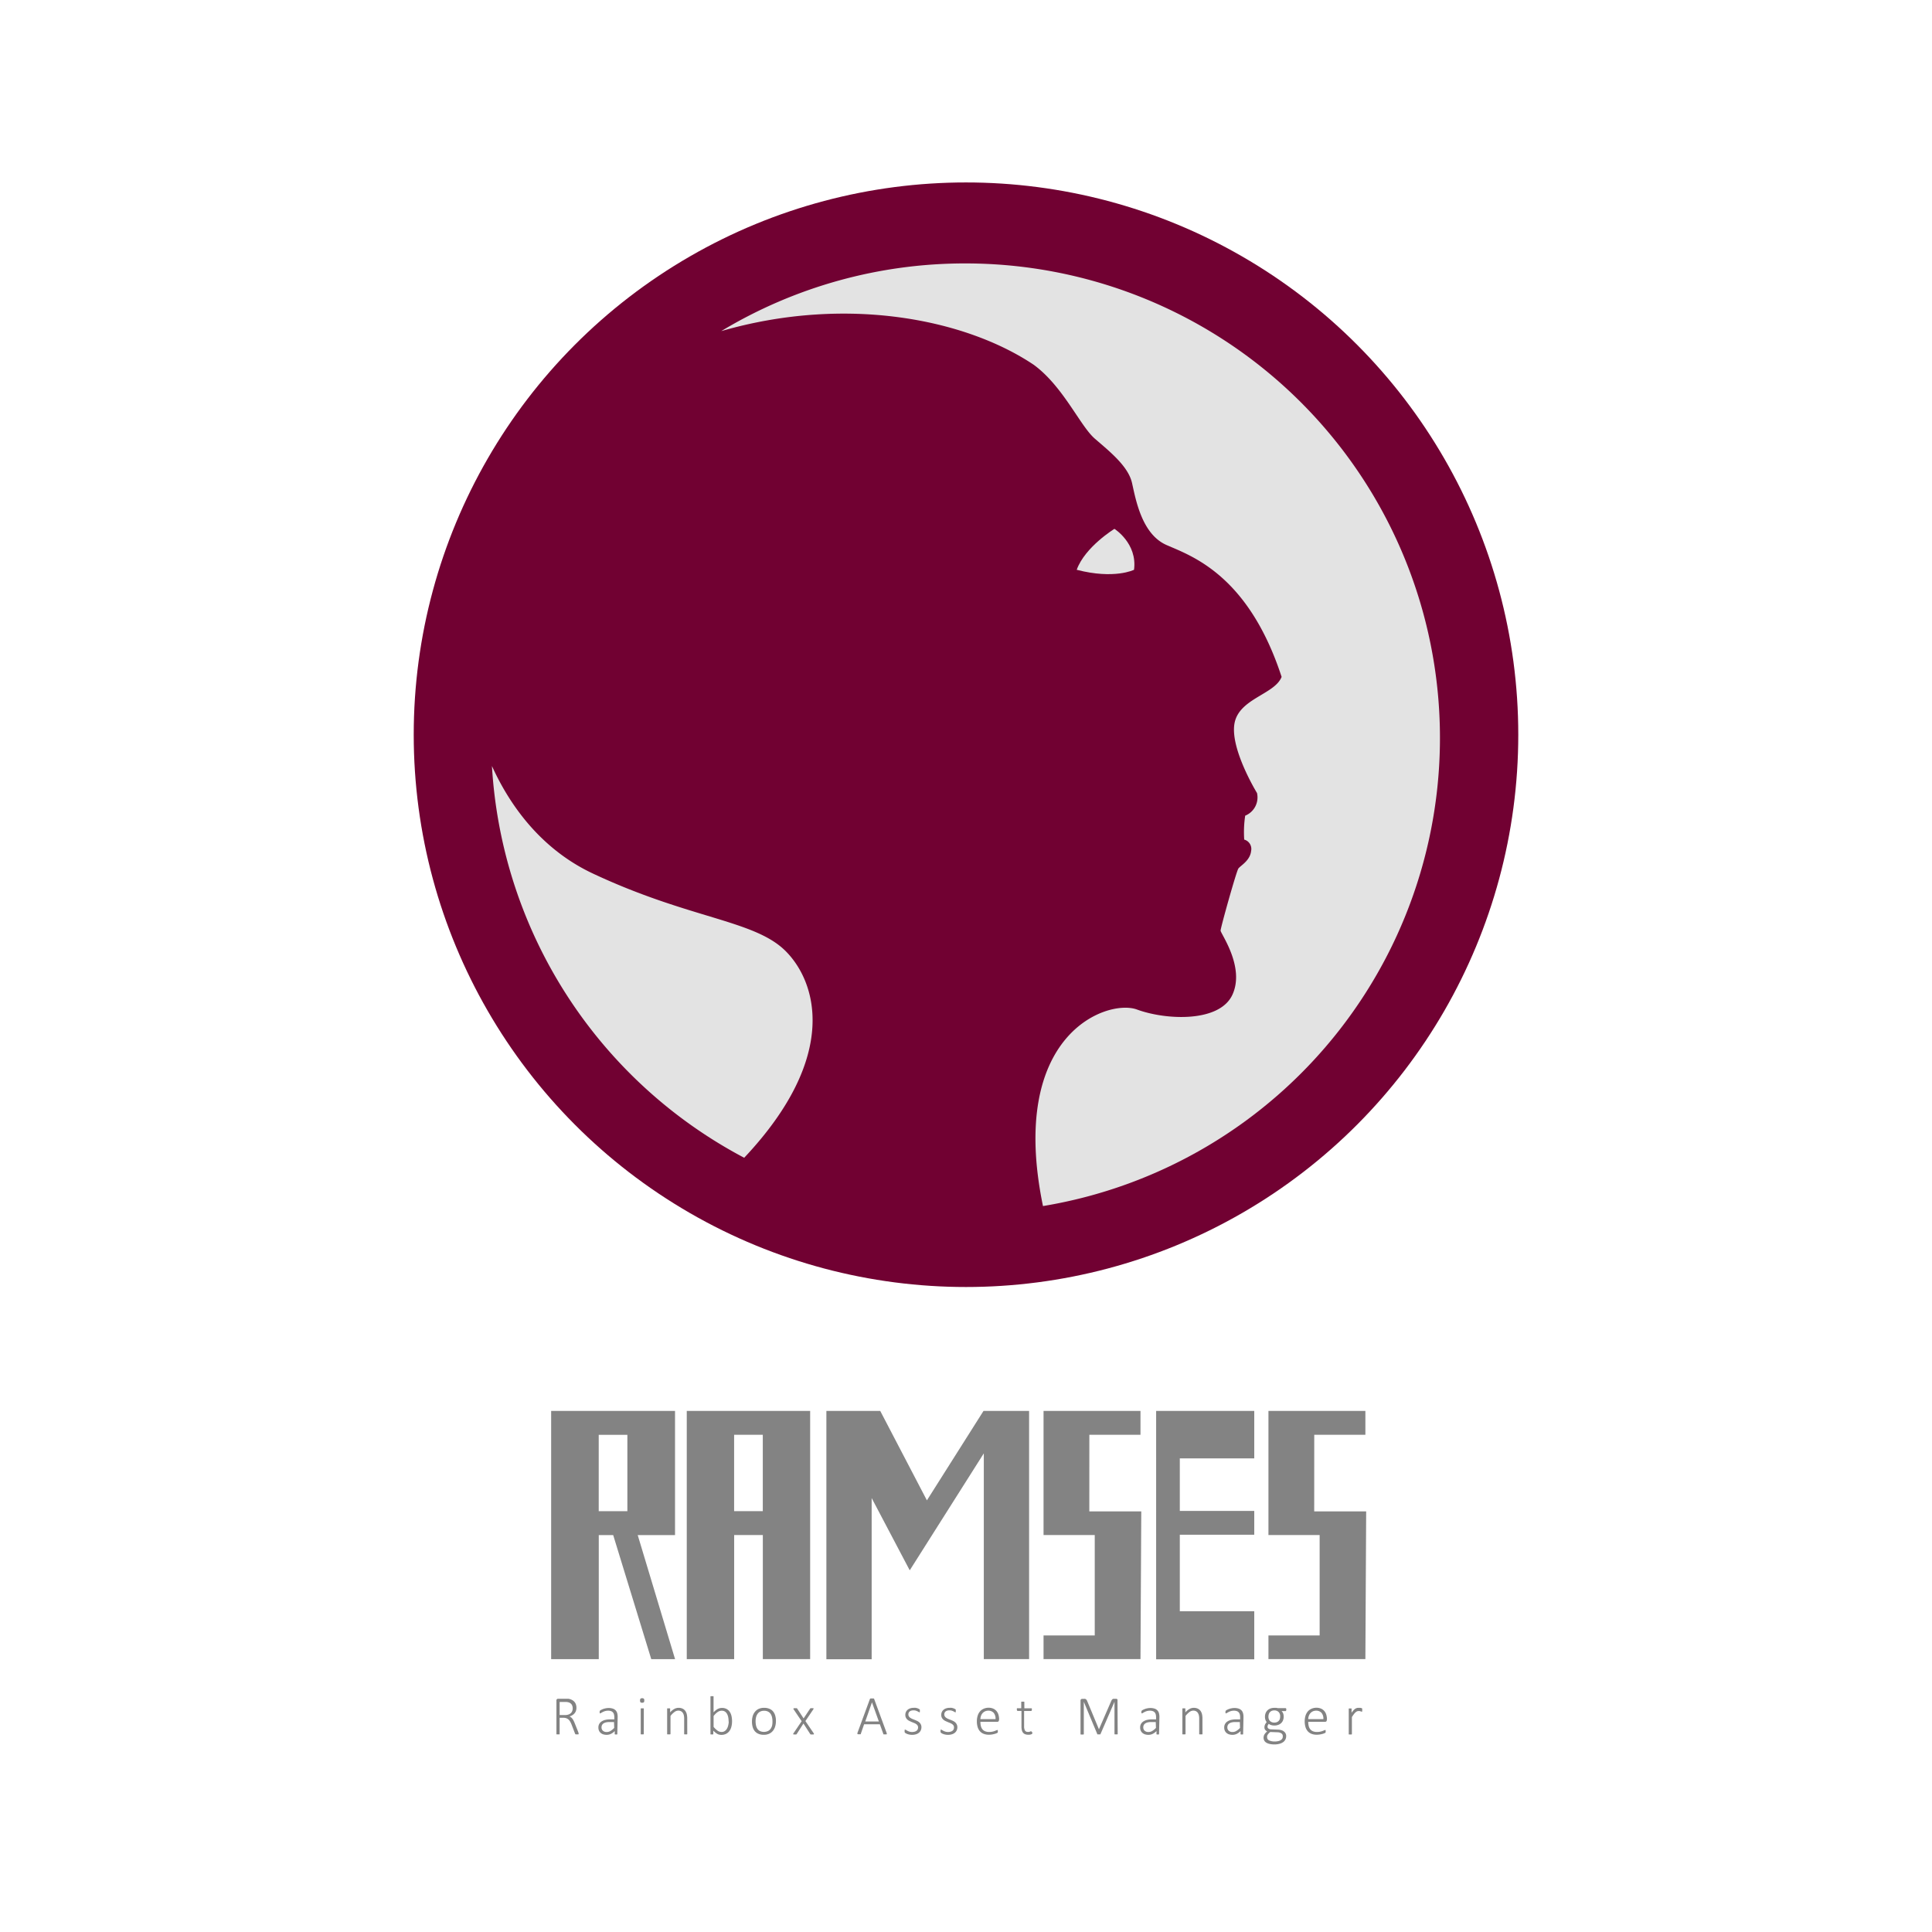 <svg xmlns="http://www.w3.org/2000/svg" viewBox="0 0 512 512"><defs><style>.a{fill:#710132;}.b{fill:#e3e3e3;}.c{fill:#838383;}</style></defs><title>logo</title><circle class="a" cx="256" cy="194.71" r="146.36"/><path class="b" d="M255.89,69.81a125.15,125.15,0,0,0-64.76,17.94c33-9.55,64.68-3.25,82.83,8.93,7.82,5.74,12.26,16.17,16.17,19.56S299,123.54,300,128s2.61,13.56,9.13,16.43,21.65,7.82,30.51,34.95c-1.83,4.69-11.47,5.74-12.52,12.52s6,18.26,6,18.26a5.22,5.22,0,0,1-3.13,6,29.13,29.13,0,0,0-.26,6.34,2.57,2.57,0,0,1,1.83,3c-.26,2.61-2.86,3.91-3.39,4.69s-4.7,15.65-4.7,16.43,6.52,9.65,3.13,17-17.47,6.78-25.3,3.91S267,274,276.4,319.62A125.75,125.75,0,0,0,255.89,69.81Z"/><path class="b" d="M208,251.85c-8.35-8.08-25.3-8.35-50.85-20.34C144.57,225.62,135.81,215,130.37,203a125.74,125.74,0,0,0,66.85,103.82C222.83,279.62,216.22,259.84,208,251.85Z"/><path class="b" d="M295.34,140.15s-7.81,4.77-10,10.85c10,2.6,15.19,0,15.19,0C301.46,144,295.34,140.15,295.34,140.15Z"/><path class="c" d="M178.89,406.81H169l9.9,32.88h-6.31L162.5,406.81h-3.82v32.88H146.06V373.91h32.83Zm-12.63-26.57h-7.59v20.24h7.59Z"/><path class="c" d="M214.7,373.91v65.77H202.16V406.8h-7.6v32.89H182V373.91Zm-12.55,26.56V380.23h-7.6v20.24h7.6Z"/><path class="c" d="M272.72,373.91v65.77h-12V385.15l-19.63,31L231,397v42.72H219V373.91h14.27l12.37,23.7,15-23.7h12.07Z"/><path class="c" d="M288.68,400.53h13.77l-.21,39.15H276.55v-6.27h13.57V406.8H276.55V373.91h25.69v6.32l-13.55,0Z"/><path class="c" d="M312.66,386.49v13.92h19.73v6.31H312.66V427h19.73v12.73h-26V373.91h26v12.58Z"/><path class="c" d="M348.28,400.53h13.77l-.21,39.15H336.15v-6.27h13.57V406.8H336.15V373.91h25.69v6.32l-13.55,0Z"/><path class="c" d="M153.34,459.47a.2.2,0,0,1,0,.09.16.16,0,0,1-.07.06l-.14,0h-.44l-.14,0a.29.29,0,0,1-.1-.09.59.59,0,0,1-.07-.14l-.88-2.29q-.15-.39-.33-.73a2.39,2.39,0,0,0-.42-.59,1.78,1.78,0,0,0-.6-.4,2.17,2.17,0,0,0-.84-.15h-1v4.26a.15.15,0,0,1,0,.08.15.15,0,0,1-.07.06l-.14,0h-.43l-.14,0a.15.15,0,0,1-.07-.06.15.15,0,0,1,0-.08v-8.84a.42.42,0,0,1,.14-.36.47.47,0,0,1,.27-.1h1.77l.58,0,.42,0a3.16,3.16,0,0,1,.94.31,2.19,2.19,0,0,1,.66.52,2.07,2.07,0,0,1,.39.7,2.7,2.7,0,0,1,.13.84,2.47,2.47,0,0,1-.13.84,2,2,0,0,1-.37.65,2.4,2.4,0,0,1-.58.49,3.84,3.84,0,0,1-.74.34,1.91,1.91,0,0,1,.43.27,2.07,2.07,0,0,1,.36.39,3.57,3.57,0,0,1,.31.52c.1.2.19.42.29.66l.88,2.21c.06.17.1.29.12.35A.58.58,0,0,1,153.34,459.47Zm-1.57-6.75a1.85,1.85,0,0,0-.27-1,1.52,1.52,0,0,0-.91-.6,2.84,2.84,0,0,0-.46-.08q-.25,0-.65,0h-1.17v3.47h1.36a2.93,2.93,0,0,0,.94-.13,1.86,1.86,0,0,0,.65-.37,1.41,1.41,0,0,0,.38-.55A1.89,1.89,0,0,0,151.77,452.71Z"/><path class="c" d="M163.59,459.48a.14.14,0,0,1,0,.11.29.29,0,0,1-.12.06l-.21,0-.21,0a.3.3,0,0,1-.14-.06.14.14,0,0,1,0-.11v-.74a3.32,3.32,0,0,1-1,.75,2.51,2.51,0,0,1-1.11.26,3,3,0,0,1-.93-.13,1.94,1.94,0,0,1-.7-.39,1.7,1.7,0,0,1-.44-.61,2,2,0,0,1-.15-.8,1.83,1.83,0,0,1,.87-1.63,3.12,3.12,0,0,1,1-.41,5.79,5.79,0,0,1,1.3-.13h1.05v-.57a2.88,2.88,0,0,0-.09-.75,1.31,1.31,0,0,0-.29-.54,1.21,1.21,0,0,0-.51-.33,2.34,2.34,0,0,0-.77-.11,2.73,2.73,0,0,0-.79.11,3.89,3.89,0,0,0-.61.24l-.43.24a.59.59,0,0,1-.25.11h-.08a.13.13,0,0,1-.06-.05.29.29,0,0,1,0-.1.93.93,0,0,1,0-.15,1.1,1.1,0,0,1,0-.25.4.4,0,0,1,.11-.18,1.47,1.47,0,0,1,.33-.21,3.93,3.93,0,0,1,.54-.23,4.41,4.41,0,0,1,.65-.17,3.78,3.78,0,0,1,.7-.07,3.49,3.49,0,0,1,1.15.16,1.87,1.87,0,0,1,.76.47,1.78,1.78,0,0,1,.41.75,3.82,3.82,0,0,1,.12,1Zm-.87-3.12h-1.21a4,4,0,0,0-.92.09,1.94,1.94,0,0,0-.66.28,1.17,1.17,0,0,0-.39.44,1.29,1.29,0,0,0-.13.58,1.19,1.19,0,0,0,.36.91,1.43,1.43,0,0,0,1,.34,1.86,1.86,0,0,0,1-.27,4.36,4.36,0,0,0,1-.82Z"/><path class="c" d="M170.74,450.65a.68.68,0,0,1-.12.47.64.64,0,0,1-.45.12.62.62,0,0,1-.44-.12,1,1,0,0,1,0-.95.64.64,0,0,1,.45-.12.62.62,0,0,1,.44.12A.67.67,0,0,1,170.74,450.65Zm-.13,8.83a.15.15,0,0,1-.09.14l-.13,0H170l-.13,0a.13.13,0,0,1-.07-.06.19.19,0,0,1,0-.08v-6.61a.18.18,0,0,1,0-.08.15.15,0,0,1,.07-.06l.13,0h.42l.13,0a.18.18,0,0,1,.07.06.15.15,0,0,1,0,.08Z"/><path class="c" d="M182.13,459.48a.16.16,0,0,1,0,.08.15.15,0,0,1-.07.06l-.13,0h-.42l-.13,0a.14.14,0,0,1-.07-.06.16.16,0,0,1,0-.08v-3.92a4.25,4.25,0,0,0-.09-1,2,2,0,0,0-.29-.66,1.29,1.29,0,0,0-.49-.42,1.51,1.51,0,0,0-.69-.15,1.73,1.73,0,0,0-1,.36,5.47,5.47,0,0,0-1.06,1.05v4.74a.15.15,0,0,1-.09.14l-.13,0H177l-.13,0a.13.13,0,0,1-.07-.06.19.19,0,0,1,0-.08v-6.61a.18.18,0,0,1,0-.08.15.15,0,0,1,.07-.06l.13,0h.41l.12,0a.16.16,0,0,1,.06.06.18.18,0,0,1,0,.08v.93a4.07,4.07,0,0,1,1.12-.92,2.34,2.34,0,0,1,1.09-.29,2.46,2.46,0,0,1,1.09.22,1.93,1.93,0,0,1,.72.59,2.4,2.4,0,0,1,.39.87,5.1,5.1,0,0,1,.12,1.2Z"/><path class="c" d="M194,456.1a5.82,5.82,0,0,1-.18,1.52,3.3,3.3,0,0,1-.54,1.15,2.43,2.43,0,0,1-.89.73,2.75,2.75,0,0,1-1.21.26,2.45,2.45,0,0,1-.57-.06,2,2,0,0,1-.51-.2,3.5,3.5,0,0,1-.51-.35c-.17-.14-.36-.31-.56-.51v.85a.17.17,0,0,1,0,.09.15.15,0,0,1-.07.06l-.12,0h-.37l-.12,0a.13.13,0,0,1-.07-.06.2.2,0,0,1,0-.09v-9.84a.18.18,0,0,1,0-.08.15.15,0,0,1,.07-.06l.13,0h.42l.13,0a.18.18,0,0,1,.07.06.15.15,0,0,1,0,.08v4.13a5.84,5.84,0,0,1,.6-.55,3.37,3.37,0,0,1,.55-.36,2.33,2.33,0,0,1,.54-.19,2.56,2.56,0,0,1,.55-.06,2.52,2.52,0,0,1,1.22.28,2.31,2.31,0,0,1,.83.75,3.31,3.31,0,0,1,.46,1.11A6,6,0,0,1,194,456.1Zm-.91.14a6.41,6.41,0,0,0-.09-1.07,3.07,3.07,0,0,0-.3-.92,1.8,1.8,0,0,0-.56-.65,1.49,1.49,0,0,0-.88-.24,1.81,1.81,0,0,0-.51.07,2,2,0,0,0-.51.24,3.74,3.74,0,0,0-.54.43,6.43,6.43,0,0,0-.59.66v2.88a5.5,5.5,0,0,0,1.05,1,1.82,1.82,0,0,0,1.06.35,1.49,1.49,0,0,0,.86-.25,1.92,1.92,0,0,0,.58-.64,3,3,0,0,0,.33-.89A4.93,4.93,0,0,0,193.13,456.23Z"/><path class="c" d="M205.63,456.11a4.9,4.9,0,0,1-.21,1.45,3.3,3.3,0,0,1-.61,1.15,2.79,2.79,0,0,1-1,.76,3.39,3.39,0,0,1-1.41.27,3.46,3.46,0,0,1-1.35-.24,2.56,2.56,0,0,1-1-.7,3,3,0,0,1-.58-1.11,5.14,5.14,0,0,1-.19-1.47,5,5,0,0,1,.2-1.45,3.22,3.22,0,0,1,.61-1.15,2.74,2.74,0,0,1,1-.76,3.46,3.46,0,0,1,1.42-.27,3.52,3.52,0,0,1,1.35.24,2.51,2.51,0,0,1,1,.7,3.07,3.07,0,0,1,.58,1.11A5,5,0,0,1,205.63,456.11Zm-.92.08a5.09,5.09,0,0,0-.11-1.07,2.63,2.63,0,0,0-.36-.9,1.84,1.84,0,0,0-.69-.62,2.26,2.26,0,0,0-1.07-.23,2.29,2.29,0,0,0-1,.21,1.88,1.88,0,0,0-.7.59,2.59,2.59,0,0,0-.41.89,4.4,4.4,0,0,0-.13,1.1,5.19,5.19,0,0,0,.11,1.08,2.59,2.59,0,0,0,.36.9,1.83,1.83,0,0,0,.69.61,2.61,2.61,0,0,0,2.1,0,1.9,1.9,0,0,0,.7-.58,2.55,2.55,0,0,0,.41-.88A4.43,4.43,0,0,0,204.71,456.19Z"/><path class="c" d="M215.64,459.34a.33.33,0,0,1,.06.15.12.12,0,0,1,0,.1.34.34,0,0,1-.16.06l-.27,0H215l-.15,0a.22.22,0,0,1-.09-.06l-.06-.08-1.78-2.76-1.77,2.76-.06.08a.23.23,0,0,1-.09.06l-.15,0h-.24l-.25,0a.31.31,0,0,1-.15-.06.12.12,0,0,1,0-.1.29.29,0,0,1,.07-.15l2.17-3.2L210.32,453a.31.31,0,0,1-.06-.15.11.11,0,0,1,.05-.1.35.35,0,0,1,.16-.06H211l.14,0,.08.05.06.08,1.68,2.58,1.72-2.58.06-.08.08-.05.13,0h.49a.36.36,0,0,1,.16.05.11.11,0,0,1,0,.1.34.34,0,0,1-.07.16l-2.09,3.1Z"/><path class="c" d="M235,459.33a.44.44,0,0,1,0,.18.13.13,0,0,1-.05.11.3.3,0,0,1-.15,0h-.5l-.14,0a.17.17,0,0,1-.08-.06l0-.09-.91-2.52H229l-.87,2.5a.27.27,0,0,1,0,.09l-.08.06-.14,0h-.49a.34.34,0,0,1-.15-.05.13.13,0,0,1-.05-.1.43.43,0,0,1,0-.18l3.31-9a.25.25,0,0,1,.07-.1.3.3,0,0,1,.11-.06l.17,0h.45l.17,0a.27.27,0,0,1,.11.06.28.28,0,0,1,.06.1Zm-3.92-8.19h0l-1.78,5.08h3.61Z"/><path class="c" d="M244.19,457.72a2,2,0,0,1-.18.85,1.78,1.78,0,0,1-.5.64,2.3,2.3,0,0,1-.78.4,3.39,3.39,0,0,1-1,.14,3.74,3.74,0,0,1-.65-.05,3.86,3.86,0,0,1-.55-.14,2.56,2.56,0,0,1-.42-.18,1.4,1.4,0,0,1-.25-.17.43.43,0,0,1-.12-.18.94.94,0,0,1,0-.29.86.86,0,0,1,0-.17.63.63,0,0,1,0-.12.18.18,0,0,1,.06-.08l.08,0a.49.49,0,0,1,.23.1l.38.22a3.52,3.52,0,0,0,.55.22,2.64,2.64,0,0,0,1.35,0,1.48,1.48,0,0,0,.48-.22,1,1,0,0,0,.32-.38,1.21,1.21,0,0,0,.11-.54.89.89,0,0,0-.15-.52,1.38,1.38,0,0,0-.38-.37,2.94,2.94,0,0,0-.54-.28l-.62-.25-.62-.28a2.36,2.36,0,0,1-.54-.37,1.62,1.62,0,0,1-.53-1.26,1.83,1.83,0,0,1,.13-.67,1.68,1.68,0,0,1,.41-.6,2,2,0,0,1,.7-.42,2.86,2.86,0,0,1,1-.16,3.08,3.08,0,0,1,.49,0,3,3,0,0,1,.45.11,2.23,2.23,0,0,1,.35.14l.22.13a.45.45,0,0,1,.1.1.28.28,0,0,1,0,.08,1,1,0,0,1,0,.11,1.33,1.33,0,0,1,0,.15,1.07,1.07,0,0,1,0,.16.51.51,0,0,1,0,.12.18.18,0,0,1-.05.08.12.12,0,0,1-.08,0,.37.37,0,0,1-.18-.08l-.31-.17a2.92,2.92,0,0,0-.45-.18,2.07,2.07,0,0,0-.61-.08,2,2,0,0,0-.6.08,1.17,1.17,0,0,0-.43.23,1,1,0,0,0-.25.34,1.1,1.1,0,0,0-.08.43,1,1,0,0,0,.15.54,1.37,1.37,0,0,0,.39.38,3,3,0,0,0,.55.29l.62.25q.32.12.62.27a2.53,2.53,0,0,1,.55.36,1.64,1.64,0,0,1,.39.51A1.59,1.59,0,0,1,244.19,457.72Z"/><path class="c" d="M253.71,457.72a2,2,0,0,1-.18.85,1.78,1.78,0,0,1-.5.64,2.3,2.3,0,0,1-.78.4,3.39,3.39,0,0,1-1,.14,3.74,3.74,0,0,1-.65-.05,3.86,3.86,0,0,1-.55-.14,2.56,2.56,0,0,1-.42-.18,1.4,1.4,0,0,1-.25-.17.43.43,0,0,1-.12-.18.94.94,0,0,1,0-.29.86.86,0,0,1,0-.17.63.63,0,0,1,0-.12.18.18,0,0,1,.06-.08l.08,0a.49.49,0,0,1,.23.1l.38.22a3.52,3.52,0,0,0,.55.22,2.64,2.64,0,0,0,1.35,0,1.48,1.48,0,0,0,.48-.22,1,1,0,0,0,.32-.38,1.21,1.21,0,0,0,.11-.54.89.89,0,0,0-.15-.52,1.38,1.38,0,0,0-.38-.37,2.94,2.94,0,0,0-.54-.28l-.62-.25-.62-.28a2.36,2.36,0,0,1-.54-.37,1.62,1.62,0,0,1-.53-1.26,1.83,1.83,0,0,1,.13-.67,1.68,1.68,0,0,1,.41-.6,2,2,0,0,1,.7-.42,2.86,2.86,0,0,1,1-.16,3.08,3.08,0,0,1,.49,0,3,3,0,0,1,.45.11,2.23,2.23,0,0,1,.35.14l.22.13a.45.45,0,0,1,.1.1.28.28,0,0,1,0,.08,1,1,0,0,1,0,.11,1.33,1.33,0,0,1,0,.15,1.07,1.07,0,0,1,0,.16.51.51,0,0,1,0,.12.18.18,0,0,1-.05.08.12.12,0,0,1-.08,0,.37.37,0,0,1-.18-.08l-.31-.17a2.92,2.92,0,0,0-.45-.18,2.07,2.07,0,0,0-.61-.08,2,2,0,0,0-.6.08,1.17,1.17,0,0,0-.43.23,1,1,0,0,0-.25.34,1.1,1.1,0,0,0-.08.43,1,1,0,0,0,.15.54,1.37,1.37,0,0,0,.39.38,3,3,0,0,0,.55.29l.62.25q.32.12.62.27a2.53,2.53,0,0,1,.55.36,1.64,1.64,0,0,1,.39.51A1.59,1.59,0,0,1,253.71,457.72Z"/><path class="c" d="M264.73,455.84a.42.42,0,0,1-.14.36.47.47,0,0,1-.27.1h-4.5a4.72,4.72,0,0,0,.12,1.11,2.2,2.2,0,0,0,.4.85,1.79,1.79,0,0,0,.72.54,2.79,2.79,0,0,0,1.1.19,3.83,3.83,0,0,0,.82-.08,4.73,4.73,0,0,0,.63-.18l.44-.18a.69.69,0,0,1,.24-.08l.08,0a.15.15,0,0,1,.06.07.48.48,0,0,1,0,.12,1.33,1.33,0,0,1,0,.18.64.64,0,0,1,0,.1l0,.09,0,.08-.06.07a1.09,1.09,0,0,1-.23.13,3.32,3.32,0,0,1-.5.18,6.5,6.5,0,0,1-.71.16,4.9,4.9,0,0,1-.87.07,3.73,3.73,0,0,1-1.36-.23,2.55,2.55,0,0,1-1-.68,3,3,0,0,1-.61-1.11,5.16,5.16,0,0,1-.21-1.54,4.87,4.87,0,0,1,.22-1.5,3.21,3.21,0,0,1,.62-1.13,2.65,2.65,0,0,1,1-.71,3.14,3.14,0,0,1,1.26-.25,3,3,0,0,1,1.27.25,2.45,2.45,0,0,1,.87.67,2.71,2.71,0,0,1,.5,1,4.27,4.27,0,0,1,.16,1.17Zm-.9-.26a2.38,2.38,0,0,0-.48-1.64,1.82,1.82,0,0,0-1.47-.59,1.94,1.94,0,0,0-.87.19,2,2,0,0,0-.64.49,2.17,2.17,0,0,0-.4.71,3.05,3.05,0,0,0-.16.84Z"/><path class="c" d="M273.58,459.09a1,1,0,0,1,0,.25.33.33,0,0,1-.08.15.53.53,0,0,1-.16.1l-.24.08-.29.05-.3,0a2.35,2.35,0,0,1-.83-.13,1.33,1.33,0,0,1-.56-.4,1.66,1.66,0,0,1-.32-.67,4.16,4.16,0,0,1-.1-1v-4.11h-1a.18.18,0,0,1-.16-.09.51.51,0,0,1-.06-.27.74.74,0,0,1,0-.16.35.35,0,0,1,0-.12.2.2,0,0,1,.07-.07l.09,0h1V451.1a.17.17,0,0,1,0-.08.15.15,0,0,1,.07-.06l.13,0h.42l.13,0a.17.17,0,0,1,.07.06.15.15,0,0,1,0,.08v1.62h1.83l.09,0a.2.2,0,0,1,.07.07.38.38,0,0,1,0,.12.8.8,0,0,1,0,.16.48.48,0,0,1-.06.27.18.18,0,0,1-.16.09h-1.83v4a2.44,2.44,0,0,0,.21,1.15.82.82,0,0,0,.79.39,1.28,1.28,0,0,0,.32,0l.25-.08.19-.08a.32.32,0,0,1,.13,0h.07a.11.11,0,0,1,0,.05.5.5,0,0,1,0,.1A1,1,0,0,1,273.58,459.09Z"/><path class="c" d="M296.2,459.48a.15.15,0,0,1,0,.08.15.15,0,0,1-.08.06l-.14,0h-.42l-.14,0a.15.15,0,0,1-.07-.06.16.16,0,0,1,0-.08V451h0l-3.72,8.57,0,.05-.08,0-.12,0H291l-.12,0-.08,0a.11.11,0,0,1,0-.05L287.22,451h0v8.52a.14.14,0,0,1-.1.14l-.14,0h-.43l-.13,0a.13.13,0,0,1-.07-.06.17.17,0,0,1,0-.08v-8.84a.42.42,0,0,1,.14-.36.47.47,0,0,1,.27-.1h.48a1.18,1.18,0,0,1,.32,0,.8.8,0,0,1,.24.12.71.71,0,0,1,.18.19,1.51,1.51,0,0,1,.13.25l3.12,7.5h0l3.25-7.48a1.59,1.59,0,0,1,.16-.3.9.9,0,0,1,.18-.19.54.54,0,0,1,.2-.1.87.87,0,0,1,.23,0h.53l.14,0a.34.34,0,0,1,.13.08.45.45,0,0,1,.1.14.53.53,0,0,1,0,.22Z"/><path class="c" d="M307.16,459.48a.14.14,0,0,1,0,.11.29.29,0,0,1-.12.06l-.21,0-.21,0a.3.3,0,0,1-.14-.06.14.14,0,0,1,0-.11v-.74a3.32,3.32,0,0,1-1,.75,2.51,2.51,0,0,1-1.11.26,3,3,0,0,1-.93-.13,1.94,1.94,0,0,1-.7-.39,1.7,1.7,0,0,1-.44-.61,2,2,0,0,1-.15-.8,1.83,1.83,0,0,1,.87-1.63,3.12,3.12,0,0,1,1-.41,5.79,5.79,0,0,1,1.3-.13h1.05v-.57a2.88,2.88,0,0,0-.09-.75,1.31,1.31,0,0,0-.29-.54,1.21,1.21,0,0,0-.51-.33,2.34,2.34,0,0,0-.77-.11,2.73,2.73,0,0,0-.79.11,3.89,3.89,0,0,0-.61.24l-.43.24a.59.59,0,0,1-.25.11h-.08a.13.13,0,0,1-.06-.05.29.29,0,0,1,0-.1.93.93,0,0,1,0-.15,1.1,1.1,0,0,1,0-.25.4.4,0,0,1,.11-.18,1.47,1.47,0,0,1,.33-.21,3.93,3.93,0,0,1,.54-.23,4.41,4.41,0,0,1,.65-.17,3.78,3.78,0,0,1,.7-.07,3.49,3.49,0,0,1,1.15.16,1.87,1.87,0,0,1,.76.47,1.78,1.78,0,0,1,.41.75,3.82,3.82,0,0,1,.12,1Zm-.87-3.12h-1.21a4,4,0,0,0-.92.09,1.94,1.94,0,0,0-.66.28,1.17,1.17,0,0,0-.39.44,1.29,1.29,0,0,0-.13.58,1.19,1.19,0,0,0,.36.91,1.43,1.43,0,0,0,1,.34,1.86,1.86,0,0,0,1-.27,4.36,4.36,0,0,0,1-.82Z"/><path class="c" d="M318.67,459.48a.16.16,0,0,1,0,.08.15.15,0,0,1-.07.06l-.13,0H318l-.13,0a.14.14,0,0,1-.07-.06.16.16,0,0,1,0-.08v-3.92a4.25,4.25,0,0,0-.09-1,2,2,0,0,0-.29-.66,1.29,1.29,0,0,0-.49-.42,1.51,1.51,0,0,0-.69-.15,1.73,1.73,0,0,0-1,.36,5.47,5.47,0,0,0-1.06,1.05v4.74a.15.15,0,0,1-.09.14l-.13,0h-.42l-.13,0a.13.13,0,0,1-.07-.06.19.19,0,0,1,0-.08v-6.61a.18.18,0,0,1,0-.08.15.15,0,0,1,.07-.06l.13,0h.41l.12,0a.16.16,0,0,1,.06.06.18.18,0,0,1,0,.08v.93a4.07,4.07,0,0,1,1.12-.92,2.34,2.34,0,0,1,1.09-.29,2.46,2.46,0,0,1,1.09.22,1.93,1.93,0,0,1,.72.59,2.4,2.4,0,0,1,.39.87,5.1,5.1,0,0,1,.12,1.2Z"/><path class="c" d="M329.44,459.48a.14.14,0,0,1,0,.11.29.29,0,0,1-.12.06l-.21,0-.21,0a.3.3,0,0,1-.14-.06.14.14,0,0,1,0-.11v-.74a3.32,3.32,0,0,1-1,.75,2.51,2.51,0,0,1-1.11.26,3,3,0,0,1-.93-.13,1.94,1.94,0,0,1-.7-.39,1.7,1.7,0,0,1-.44-.61,2,2,0,0,1-.15-.8,1.83,1.83,0,0,1,.87-1.63,3.12,3.12,0,0,1,1-.41,5.79,5.79,0,0,1,1.3-.13h1.05v-.57a2.88,2.88,0,0,0-.09-.75,1.31,1.31,0,0,0-.29-.54,1.21,1.21,0,0,0-.51-.33,2.34,2.34,0,0,0-.77-.11,2.73,2.73,0,0,0-.79.11,3.89,3.89,0,0,0-.61.24l-.43.24a.59.59,0,0,1-.25.11h-.08a.13.13,0,0,1-.06-.05.29.29,0,0,1,0-.1.93.93,0,0,1,0-.15,1.1,1.1,0,0,1,0-.25.4.4,0,0,1,.11-.18,1.47,1.47,0,0,1,.33-.21,3.93,3.93,0,0,1,.54-.23,4.41,4.41,0,0,1,.65-.17,3.78,3.78,0,0,1,.7-.07,3.49,3.49,0,0,1,1.15.16,1.87,1.87,0,0,1,.76.47,1.78,1.78,0,0,1,.41.75,3.82,3.82,0,0,1,.12,1Zm-.87-3.12h-1.21a4,4,0,0,0-.92.09,1.94,1.94,0,0,0-.66.28,1.17,1.17,0,0,0-.39.44,1.29,1.29,0,0,0-.13.58,1.19,1.19,0,0,0,.36.91,1.43,1.43,0,0,0,1,.34,1.86,1.86,0,0,0,1-.27,4.36,4.36,0,0,0,1-.82Z"/><path class="c" d="M340.88,453.09a.46.46,0,0,1-.07.29.21.21,0,0,1-.17.08h-1a1.75,1.75,0,0,1,.43.68,2.47,2.47,0,0,1,.12.78,2.63,2.63,0,0,1-.18,1,2,2,0,0,1-.51.74,2.24,2.24,0,0,1-.78.46,3,3,0,0,1-1,.16,2.84,2.84,0,0,1-.85-.12,1.88,1.88,0,0,1-.63-.31,1.3,1.3,0,0,0-.24.34,1,1,0,0,0-.09.44.56.56,0,0,0,.27.47,1.23,1.23,0,0,0,.69.2l1.79.07a3.63,3.63,0,0,1,.85.12,2.18,2.18,0,0,1,.7.33,1.63,1.63,0,0,1,.47.53,1.49,1.49,0,0,1,.17.74,2,2,0,0,1-.18.84,1.89,1.89,0,0,1-.55.7,2.86,2.86,0,0,1-1,.48,4.8,4.8,0,0,1-1.39.18,5.51,5.51,0,0,1-1.32-.14,2.74,2.74,0,0,1-.89-.37,1.46,1.46,0,0,1-.5-.56,1.55,1.55,0,0,1-.16-.69,1.91,1.91,0,0,1,.06-.48,1.66,1.66,0,0,1,.18-.43,2.18,2.18,0,0,1,.3-.39,4.74,4.74,0,0,1,.41-.39,1.39,1.39,0,0,1-.55-.46,1,1,0,0,1-.17-.58,1.75,1.75,0,0,1,.17-.8,2.9,2.9,0,0,1,.42-.62,2.21,2.21,0,0,1-.33-.61,2.36,2.36,0,0,1-.12-.79,2.58,2.58,0,0,1,.18-1,2.11,2.11,0,0,1,.51-.75,2.23,2.23,0,0,1,.78-.47,2.9,2.9,0,0,1,1-.16,4.05,4.05,0,0,1,.54,0l.46.08h1.95a.19.19,0,0,1,.18.09A.56.56,0,0,1,340.88,453.09Zm-.93,7a.83.83,0,0,0-.39-.74,2,2,0,0,0-1-.28l-1.92-.07a3.46,3.46,0,0,0-.43.39,2,2,0,0,0-.27.35,1.17,1.17,0,0,0-.14.34,1.52,1.52,0,0,0,0,.33.88.88,0,0,0,.54.82,3.39,3.39,0,0,0,1.51.28,3.73,3.73,0,0,0,1-.12,2,2,0,0,0,.67-.32,1.14,1.14,0,0,0,.36-.45A1.33,1.33,0,0,0,339.95,460.14Zm-.69-5.21a1.62,1.62,0,0,0-.41-1.18,1.56,1.56,0,0,0-1.17-.42,1.65,1.65,0,0,0-.68.13,1.33,1.33,0,0,0-.48.36,1.54,1.54,0,0,0-.28.53,2.08,2.08,0,0,0-.09.63,1.57,1.57,0,0,0,.41,1.15,1.55,1.55,0,0,0,1.16.42,1.68,1.68,0,0,0,.69-.13,1.35,1.35,0,0,0,.49-.35,1.5,1.5,0,0,0,.28-.52A2,2,0,0,0,339.25,454.93Z"/><path class="c" d="M351.61,455.84a.42.42,0,0,1-.14.36.47.47,0,0,1-.27.1h-4.5a4.72,4.72,0,0,0,.12,1.11,2.2,2.2,0,0,0,.4.85,1.79,1.79,0,0,0,.72.54,2.79,2.79,0,0,0,1.1.19,3.83,3.83,0,0,0,.82-.08,4.73,4.73,0,0,0,.63-.18l.44-.18a.69.69,0,0,1,.24-.08l.08,0a.15.15,0,0,1,.06.07.48.48,0,0,1,0,.12,1.33,1.33,0,0,1,0,.18.64.64,0,0,1,0,.1l0,.09,0,.08-.06.07a1.09,1.09,0,0,1-.23.13,3.32,3.32,0,0,1-.5.18,6.5,6.5,0,0,1-.71.16,4.9,4.9,0,0,1-.87.07,3.73,3.73,0,0,1-1.36-.23,2.55,2.55,0,0,1-1-.68,3,3,0,0,1-.61-1.11,5.16,5.16,0,0,1-.21-1.54,4.87,4.87,0,0,1,.22-1.5,3.21,3.21,0,0,1,.62-1.13,2.65,2.65,0,0,1,1-.71,3.14,3.14,0,0,1,1.26-.25,3,3,0,0,1,1.27.25,2.45,2.45,0,0,1,.87.67,2.71,2.71,0,0,1,.5,1,4.27,4.27,0,0,1,.16,1.17Zm-.9-.26a2.38,2.38,0,0,0-.48-1.64,1.82,1.82,0,0,0-1.47-.59,1.94,1.94,0,0,0-.87.19,2,2,0,0,0-.64.49,2.17,2.17,0,0,0-.4.71,3.05,3.05,0,0,0-.16.84Z"/><path class="c" d="M361,453.21c0,.07,0,.13,0,.19a.49.49,0,0,1,0,.12.21.21,0,0,1,0,.07.09.09,0,0,1-.07,0l-.15,0-.21-.07-.25-.07a1.31,1.31,0,0,0-.31,0,1,1,0,0,0-.39.08,1.55,1.55,0,0,0-.4.27,3.41,3.41,0,0,0-.44.49q-.23.31-.51.75v4.47a.15.15,0,0,1-.09.14l-.13,0h-.42l-.13,0a.13.13,0,0,1-.07-.06.19.19,0,0,1,0-.08v-6.61a.18.18,0,0,1,0-.08.15.15,0,0,1,.07-.06l.13,0H358l.12,0a.16.16,0,0,1,.06.06.18.18,0,0,1,0,.08v1a5.77,5.77,0,0,1,.53-.67,2.63,2.63,0,0,1,.46-.4,1.42,1.42,0,0,1,.43-.19,1.78,1.78,0,0,1,.43-.05h.22l.27,0,.26.07.16.07.06.06,0,.07a.63.63,0,0,1,0,.11S361,453.14,361,453.21Z"/></svg>
